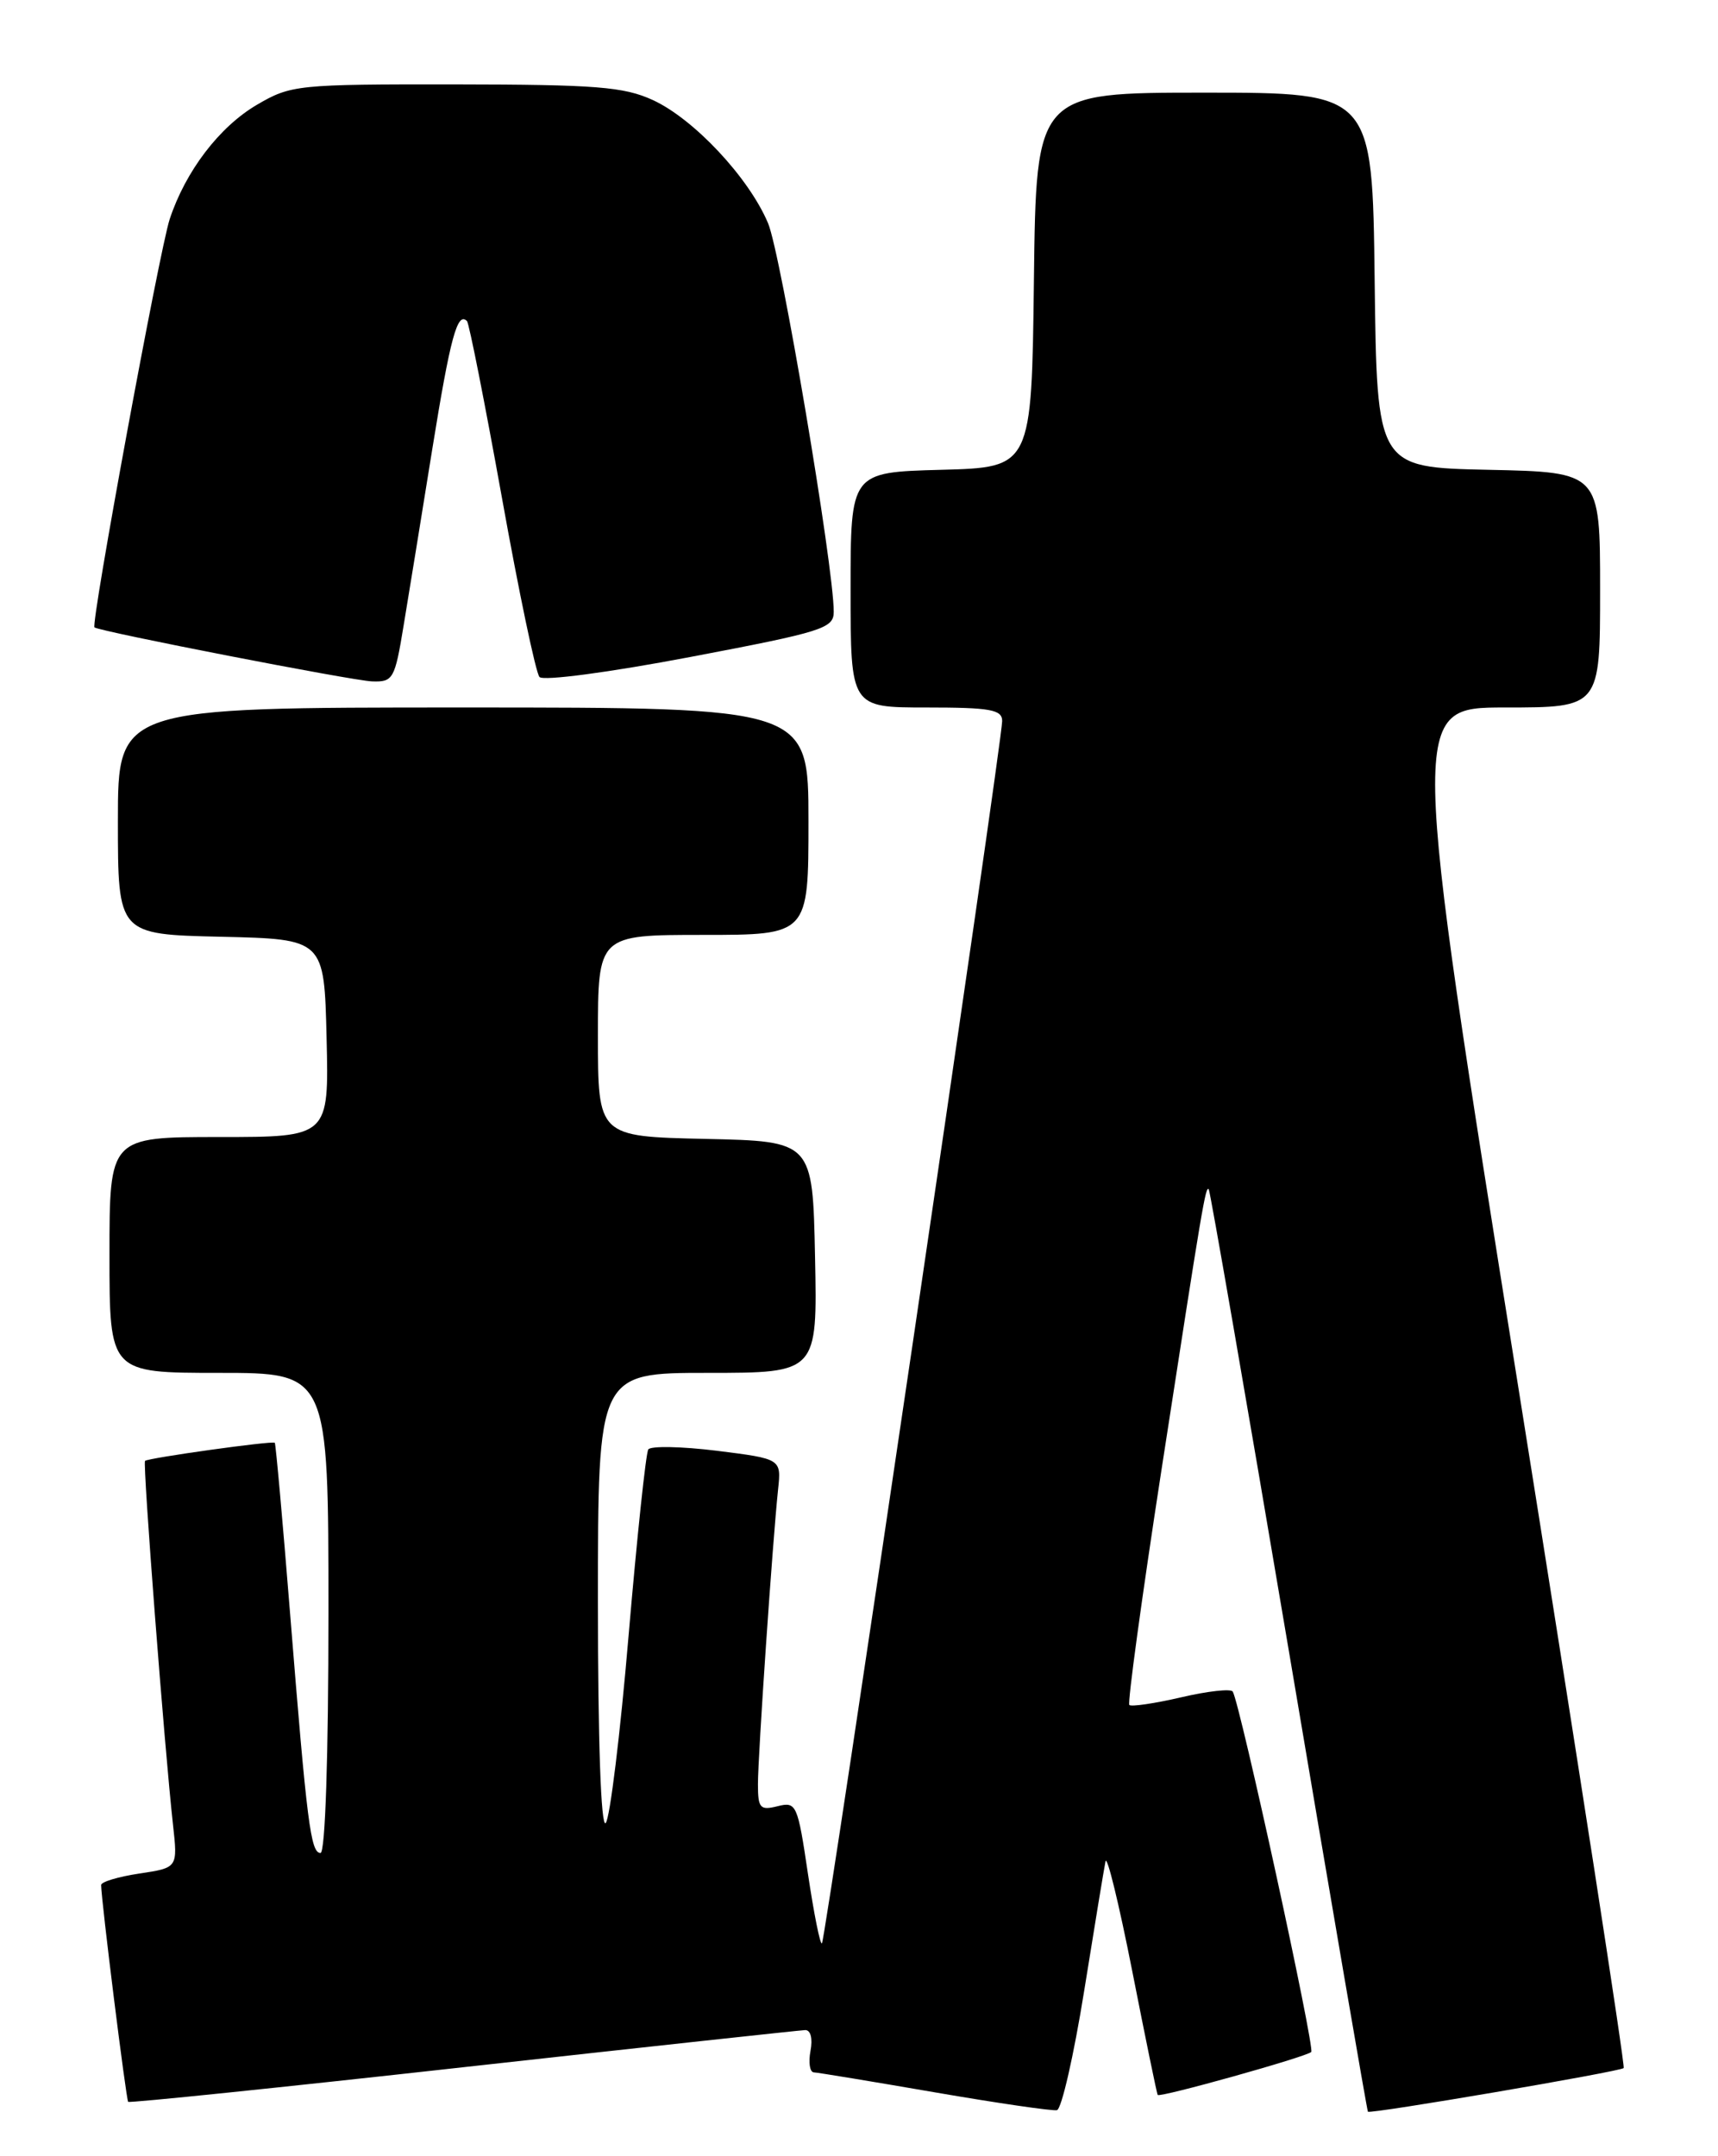 <?xml version="1.0" encoding="UTF-8" standalone="no"?>
<!DOCTYPE svg PUBLIC "-//W3C//DTD SVG 1.1//EN" "http://www.w3.org/Graphics/SVG/1.1/DTD/svg11.dtd" >
<svg xmlns="http://www.w3.org/2000/svg" xmlns:xlink="http://www.w3.org/1999/xlink" version="1.1" viewBox="0 0 204 256">
 <g >
 <path fill="currentColor"
d=" M 128.73 236.42 C 129.96 228.76 131.10 221.82 131.27 221.00 C 131.44 220.18 132.87 226.03 134.44 234.00 C 136.01 241.97 137.37 248.61 137.47 248.73 C 137.72 249.08 155.12 244.21 155.70 243.63 C 156.16 243.17 147.27 202.36 146.38 200.84 C 146.17 200.48 143.41 200.78 140.26 201.52 C 137.10 202.25 134.33 202.66 134.10 202.43 C 133.87 202.20 135.57 189.75 137.88 174.76 C 142.83 142.68 143.15 140.81 143.53 141.20 C 143.69 141.37 147.97 166.02 153.04 196.00 C 158.10 225.98 162.33 250.60 162.43 250.72 C 162.68 251.03 192.37 245.96 192.80 245.54 C 192.99 245.34 187.35 208.92 180.27 164.59 C 167.40 84.00 167.40 84.00 178.70 84.00 C 190.00 84.00 190.00 84.00 190.00 70.03 C 190.00 56.06 190.00 56.06 176.75 55.78 C 163.50 55.50 163.50 55.50 163.23 33.25 C 162.96 11.00 162.96 11.00 143.00 11.00 C 123.04 11.00 123.04 11.00 122.77 33.25 C 122.50 55.50 122.50 55.50 111.75 55.78 C 101.00 56.07 101.00 56.07 101.00 70.03 C 101.00 84.00 101.00 84.00 110.00 84.00 C 117.62 84.00 119.00 84.25 119.00 85.61 C 119.00 88.09 98.03 230.30 97.60 230.73 C 97.39 230.94 96.65 227.23 95.94 222.49 C 94.71 214.21 94.57 213.89 92.33 214.45 C 90.25 214.97 90.00 214.69 90.00 211.83 C 90.00 208.43 91.74 183.03 92.39 176.85 C 92.78 173.21 92.78 173.21 85.14 172.25 C 80.94 171.73 77.26 171.66 76.98 172.09 C 76.69 172.53 75.64 182.48 74.64 194.19 C 73.65 205.91 72.42 215.93 71.92 216.45 C 71.36 217.03 71.00 206.71 71.00 190.20 C 71.00 163.00 71.00 163.00 84.03 163.00 C 97.06 163.00 97.06 163.00 96.78 149.25 C 96.50 135.50 96.50 135.50 83.75 135.22 C 71.00 134.94 71.00 134.94 71.00 122.97 C 71.00 111.00 71.00 111.00 83.50 111.00 C 96.00 111.00 96.00 111.00 96.00 97.50 C 96.00 84.00 96.00 84.00 55.00 84.00 C 14.00 84.00 14.00 84.00 14.00 97.47 C 14.00 110.94 14.00 110.94 26.25 111.22 C 38.50 111.50 38.50 111.50 38.78 123.25 C 39.06 135.00 39.06 135.00 26.03 135.00 C 13.00 135.00 13.00 135.00 13.00 149.00 C 13.00 163.00 13.00 163.00 26.00 163.00 C 39.00 163.00 39.00 163.00 39.00 191.50 C 39.00 208.59 38.62 220.00 38.06 220.00 C 36.89 220.00 36.45 216.53 34.44 191.50 C 33.56 180.50 32.74 171.41 32.63 171.30 C 32.37 171.03 17.58 173.10 17.22 173.45 C 16.93 173.74 19.53 207.53 20.54 216.63 C 21.11 221.76 21.11 221.76 16.56 222.44 C 14.05 222.82 12.00 223.43 12.01 223.81 C 12.03 225.71 14.98 249.31 15.22 249.55 C 15.37 249.70 33.27 247.86 55.00 245.44 C 76.72 243.03 95.00 241.05 95.61 241.03 C 96.26 241.01 96.52 242.04 96.24 243.50 C 95.98 244.88 96.16 246.02 96.63 246.05 C 97.11 246.07 103.58 247.14 111.00 248.42 C 118.42 249.70 124.95 250.65 125.50 250.54 C 126.05 250.43 127.50 244.07 128.73 236.42 Z  M 47.93 74.25 C 48.55 70.54 50.08 61.09 51.34 53.26 C 53.48 40.02 54.31 36.97 55.45 38.12 C 55.70 38.37 57.56 47.78 59.59 59.04 C 61.61 70.29 63.62 79.89 64.06 80.38 C 64.51 80.87 72.30 79.84 81.93 78.01 C 97.69 75.02 99.00 74.61 99.00 72.64 C 99.01 67.32 92.72 30.08 91.20 26.50 C 88.92 21.08 82.37 14.10 77.50 11.87 C 74.07 10.30 70.73 10.04 54.09 10.02 C 35.29 10.00 34.54 10.08 30.51 12.44 C 26.04 15.06 22.03 20.33 20.15 26.02 C 18.93 29.75 10.75 74.13 11.22 74.49 C 11.89 74.99 41.76 80.80 44.16 80.90 C 46.68 80.99 46.88 80.66 47.93 74.25 Z "/>
</g>
</svg>